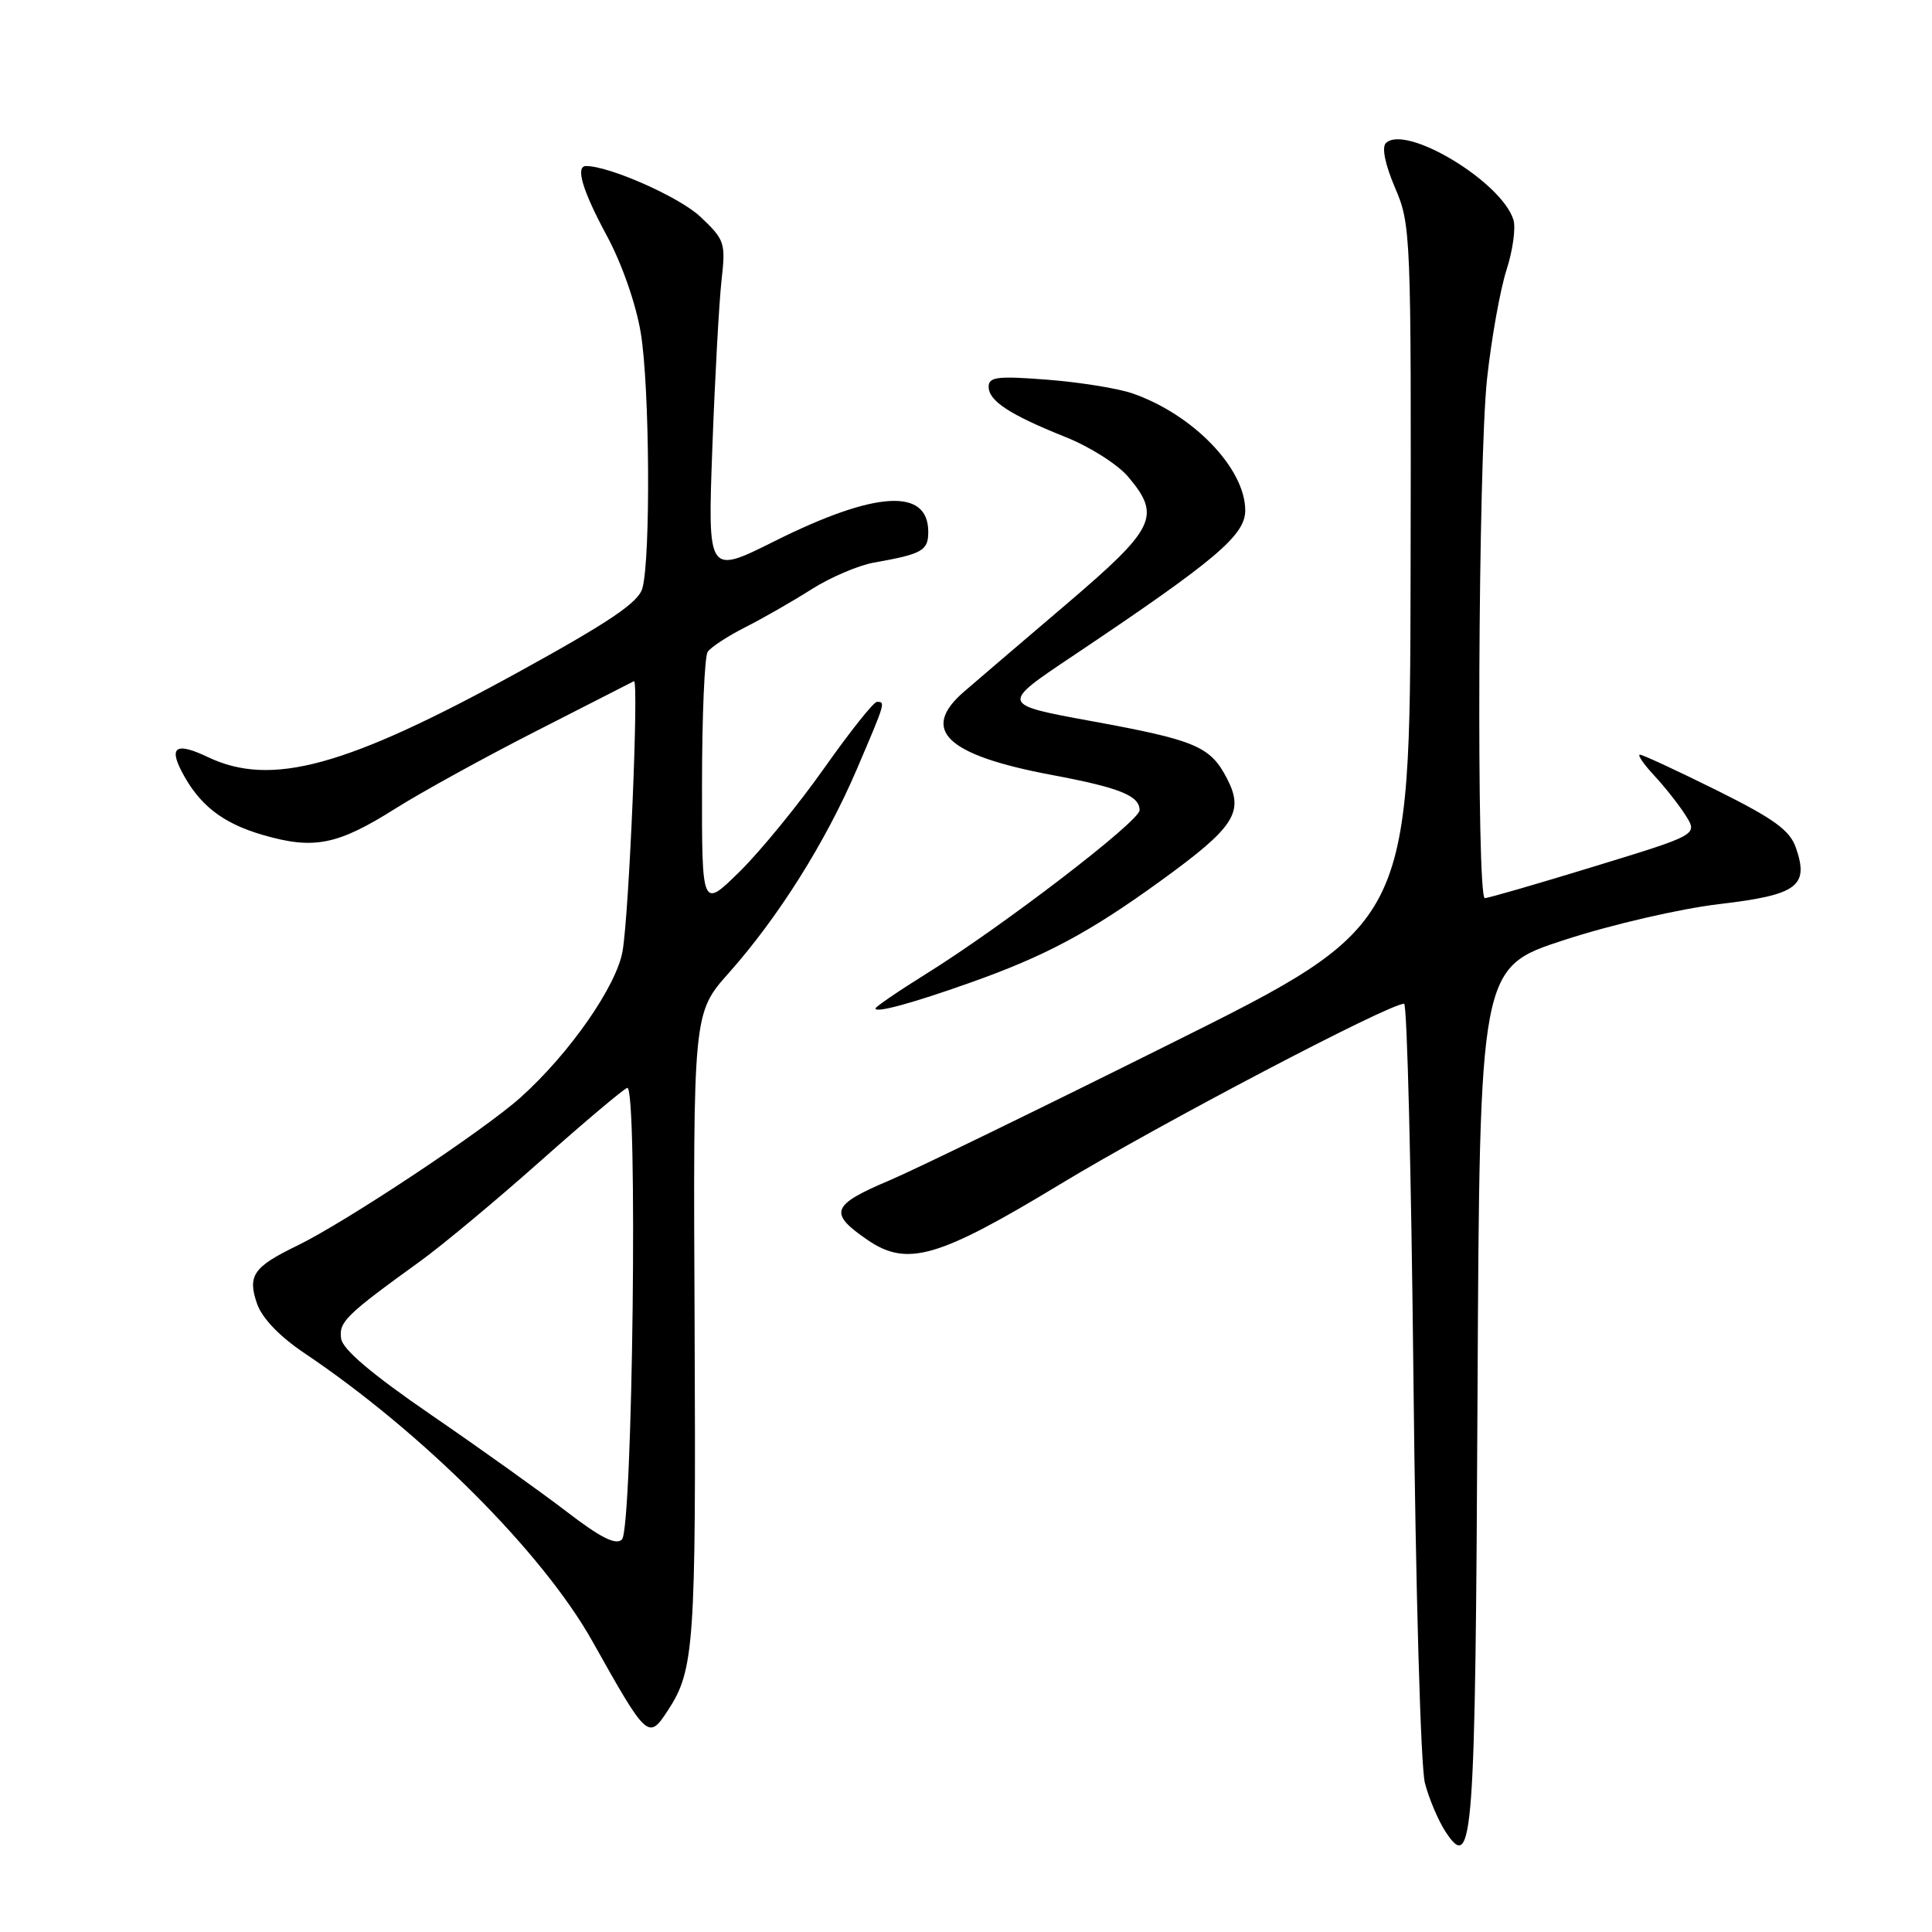 <?xml version="1.0" encoding="UTF-8" standalone="no"?>
<!DOCTYPE svg PUBLIC "-//W3C//DTD SVG 1.1//EN" "http://www.w3.org/Graphics/SVG/1.1/DTD/svg11.dtd" >
<svg xmlns="http://www.w3.org/2000/svg" xmlns:xlink="http://www.w3.org/1999/xlink" version="1.1" viewBox="0 0 256 256">
 <g >
 <path fill="currentColor"
d=" M 195.78 184.85 C 196.06 128.20 196.06 128.20 207.28 124.55 C 213.53 122.51 222.62 120.41 227.79 119.80 C 238.18 118.58 239.74 117.43 237.96 112.31 C 237.15 110.00 235.06 108.49 227.46 104.71 C 222.24 102.12 217.67 100.00 217.30 100.00 C 216.93 100.00 217.78 101.24 219.18 102.75 C 220.59 104.26 222.47 106.65 223.36 108.05 C 224.97 110.61 224.97 110.61 211.24 114.81 C 203.68 117.13 197.16 119.01 196.75 119.01 C 195.61 119.00 195.86 61.27 197.04 50.21 C 197.62 44.87 198.78 38.37 199.62 35.77 C 200.46 33.17 200.87 30.17 200.53 29.10 C 198.92 24.02 186.20 16.40 183.63 18.97 C 183.07 19.53 183.54 21.82 184.85 24.88 C 186.95 29.76 187.00 30.94 186.91 76.19 C 186.82 122.50 186.82 122.50 155.16 138.26 C 137.75 146.94 120.97 155.10 117.88 156.40 C 110.12 159.68 109.74 160.73 114.97 164.31 C 120.21 167.89 124.32 166.70 140.50 156.90 C 153.58 148.98 184.03 133.00 186.05 133.00 C 186.45 133.00 187.00 155.39 187.29 182.75 C 187.58 210.65 188.25 234.16 188.81 236.27 C 189.35 238.35 190.58 241.23 191.52 242.68 C 195.19 248.28 195.49 244.28 195.78 184.85 Z  M 88.51 226.62 C 92.00 221.30 92.23 217.90 92.04 175.87 C 91.84 134.24 91.84 134.24 96.58 128.91 C 103.16 121.51 109.41 111.55 113.52 101.96 C 117.34 93.02 117.35 93.00 116.20 93.00 C 115.76 93.00 112.62 96.95 109.22 101.77 C 105.82 106.59 100.78 112.76 98.02 115.48 C 93.00 120.42 93.00 120.42 93.02 103.96 C 93.02 94.91 93.36 87.00 93.77 86.38 C 94.17 85.77 96.41 84.30 98.74 83.12 C 101.07 81.94 105.02 79.68 107.52 78.09 C 110.01 76.51 113.73 74.92 115.78 74.55 C 122.22 73.41 123.00 72.97 123.00 70.47 C 123.00 64.61 115.98 65.04 102.63 71.71 C 93.77 76.14 93.77 76.14 94.39 59.32 C 94.73 50.07 95.28 40.12 95.60 37.21 C 96.17 32.16 96.05 31.78 92.78 28.70 C 90.03 26.11 80.76 22.00 77.66 22.00 C 76.21 22.00 77.17 25.24 80.40 31.22 C 82.38 34.88 84.26 40.24 84.90 44.08 C 86.09 51.18 86.23 73.95 85.12 77.95 C 84.59 79.83 80.81 82.39 68.63 89.09 C 45.85 101.61 35.94 104.32 27.55 100.32 C 23.43 98.36 22.37 98.91 24.04 102.16 C 26.36 106.65 29.45 109.07 34.81 110.63 C 41.61 112.61 44.73 111.98 52.47 107.09 C 55.87 104.95 64.24 100.34 71.07 96.86 C 77.91 93.37 83.72 90.40 84.00 90.26 C 84.67 89.91 83.37 120.86 82.50 125.99 C 81.72 130.62 75.50 139.56 69.01 145.39 C 64.15 149.76 45.72 161.99 39.35 165.07 C 33.57 167.87 32.77 169.03 34.06 172.75 C 34.73 174.67 37.05 177.09 40.31 179.28 C 56.01 189.82 71.92 205.74 78.51 217.50 C 85.77 230.45 85.92 230.58 88.51 226.62 Z  M 128.50 130.23 C 138.53 126.68 144.36 123.56 153.86 116.67 C 163.61 109.60 164.89 107.62 162.59 103.17 C 160.38 98.89 158.45 98.08 144.62 95.55 C 132.56 93.34 132.56 93.34 142.03 87.00 C 161.13 74.21 165.00 70.94 165.00 67.63 C 165.00 62.06 158.05 54.87 150.00 52.11 C 148.07 51.45 143.01 50.64 138.75 50.31 C 132.19 49.80 131.00 49.94 131.00 51.24 C 131.00 53.13 133.79 54.95 141.26 57.94 C 144.43 59.21 148.15 61.57 149.51 63.20 C 153.89 68.40 153.10 70.00 141.25 80.10 C 135.34 85.14 129.26 90.33 127.75 91.64 C 121.87 96.72 125.36 100.05 139.34 102.68 C 148.36 104.37 151.00 105.43 151.00 107.36 C 151.00 108.82 132.89 122.71 122.75 129.02 C 119.04 131.33 116.00 133.41 116.00 133.63 C 116.00 134.26 120.84 132.95 128.50 130.23 Z  M 75.07 200.29 C 71.63 197.66 63.58 191.90 57.16 187.50 C 49.28 182.09 45.40 178.81 45.20 177.37 C 44.88 175.16 45.81 174.25 55.73 167.08 C 58.61 165.00 65.73 159.07 71.55 153.90 C 77.37 148.73 82.57 144.34 83.11 144.15 C 84.53 143.65 83.84 202.56 82.41 203.99 C 81.62 204.78 79.58 203.76 75.07 200.29 Z "/>
</g>
</svg>